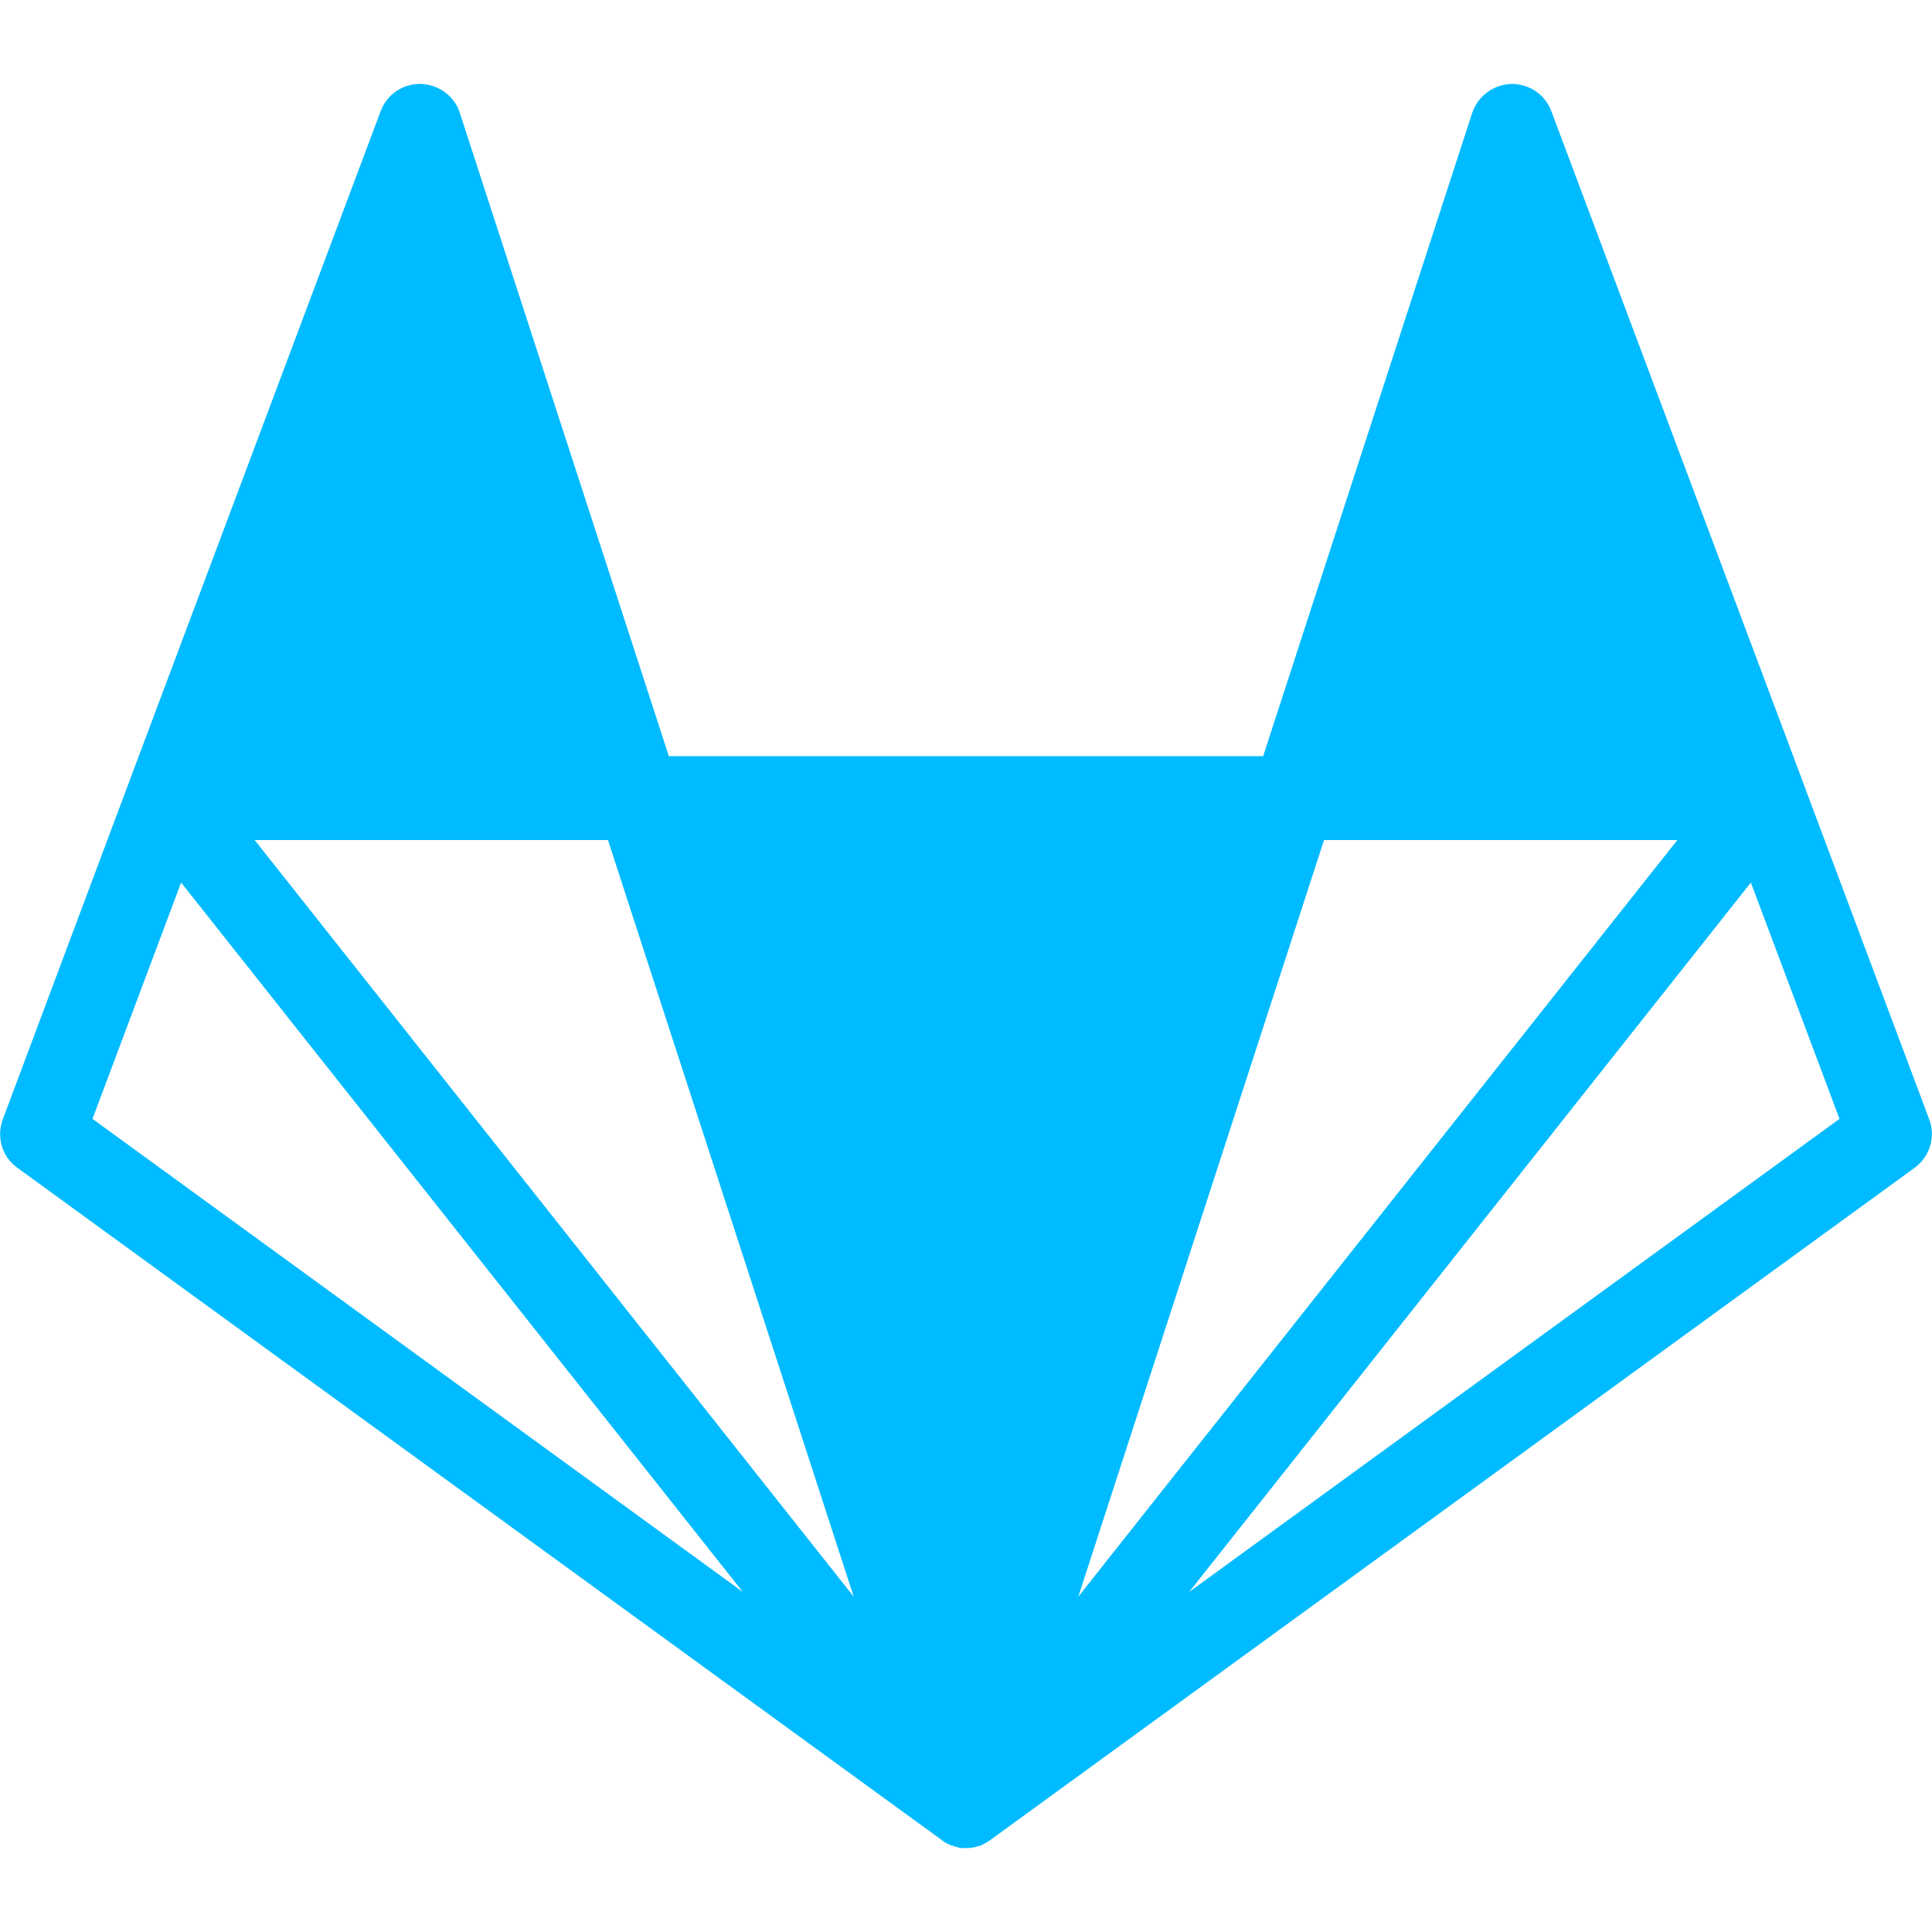 
<svg xmlns="http://www.w3.org/2000/svg" xmlns:xlink="http://www.w3.org/1999/xlink" width="16px" height="16px" viewBox="0 0 16 16" version="1.1">
<g id="surface1">
<path style=" stroke:none;fill-rule:nonzero;fill:#00bbff;fill-opacity:1;" d="M 12.527 0.695 C 12.375 0.695 12.238 0.793 12.191 0.938 L 10.461 6.262 L 5.539 6.262 L 3.809 0.938 C 3.766 0.797 3.633 0.699 3.484 0.695 C 3.34 0.691 3.203 0.781 3.152 0.922 L 1.066 6.484 L 0.023 9.27 C -0.031 9.414 0.016 9.582 0.145 9.672 L 7.793 15.234 L 7.797 15.238 L 7.809 15.246 C 7.816 15.25 7.82 15.254 7.824 15.258 C 7.824 15.258 7.824 15.258 7.828 15.258 C 7.832 15.262 7.832 15.262 7.836 15.262 L 7.84 15.266 C 7.848 15.27 7.855 15.273 7.863 15.277 L 7.887 15.285 C 7.891 15.285 7.891 15.285 7.891 15.285 C 7.895 15.289 7.902 15.289 7.906 15.293 C 7.91 15.293 7.914 15.293 7.918 15.293 C 7.918 15.297 7.918 15.297 7.918 15.293 C 7.926 15.297 7.93 15.297 7.938 15.301 L 7.965 15.305 C 7.98 15.305 7.992 15.305 8.008 15.305 C 8.02 15.305 8.031 15.305 8.047 15.301 C 8.051 15.301 8.055 15.301 8.059 15.301 L 8.062 15.301 C 8.066 15.297 8.066 15.297 8.07 15.297 C 8.07 15.297 8.07 15.297 8.074 15.297 C 8.078 15.297 8.082 15.297 8.086 15.293 C 8.09 15.293 8.094 15.289 8.098 15.289 C 8.102 15.289 8.102 15.289 8.102 15.289 L 8.109 15.289 C 8.121 15.285 8.133 15.277 8.145 15.273 C 8.145 15.273 8.145 15.273 8.145 15.27 C 8.148 15.27 8.148 15.27 8.148 15.27 L 8.156 15.266 C 8.164 15.262 8.172 15.258 8.18 15.254 C 8.184 15.254 8.184 15.25 8.184 15.25 C 8.188 15.25 8.188 15.246 8.188 15.246 C 8.195 15.242 8.199 15.242 8.203 15.238 L 8.207 15.234 L 15.855 9.672 C 15.984 9.578 16.031 9.414 15.977 9.27 L 14.938 6.496 C 14.938 6.492 14.934 6.488 14.934 6.484 L 12.848 0.922 C 12.797 0.785 12.672 0.699 12.527 0.695 Z M 2.109 6.957 L 5.035 6.957 L 7.07 13.223 Z M 10.965 6.957 L 13.891 6.957 L 8.93 13.223 Z M 1.5 7.309 L 6.152 13.184 L 0.766 9.266 Z M 14.5 7.309 L 15.234 9.266 L 9.848 13.184 Z M 14.5 7.309 "/>
</g>
</svg>
